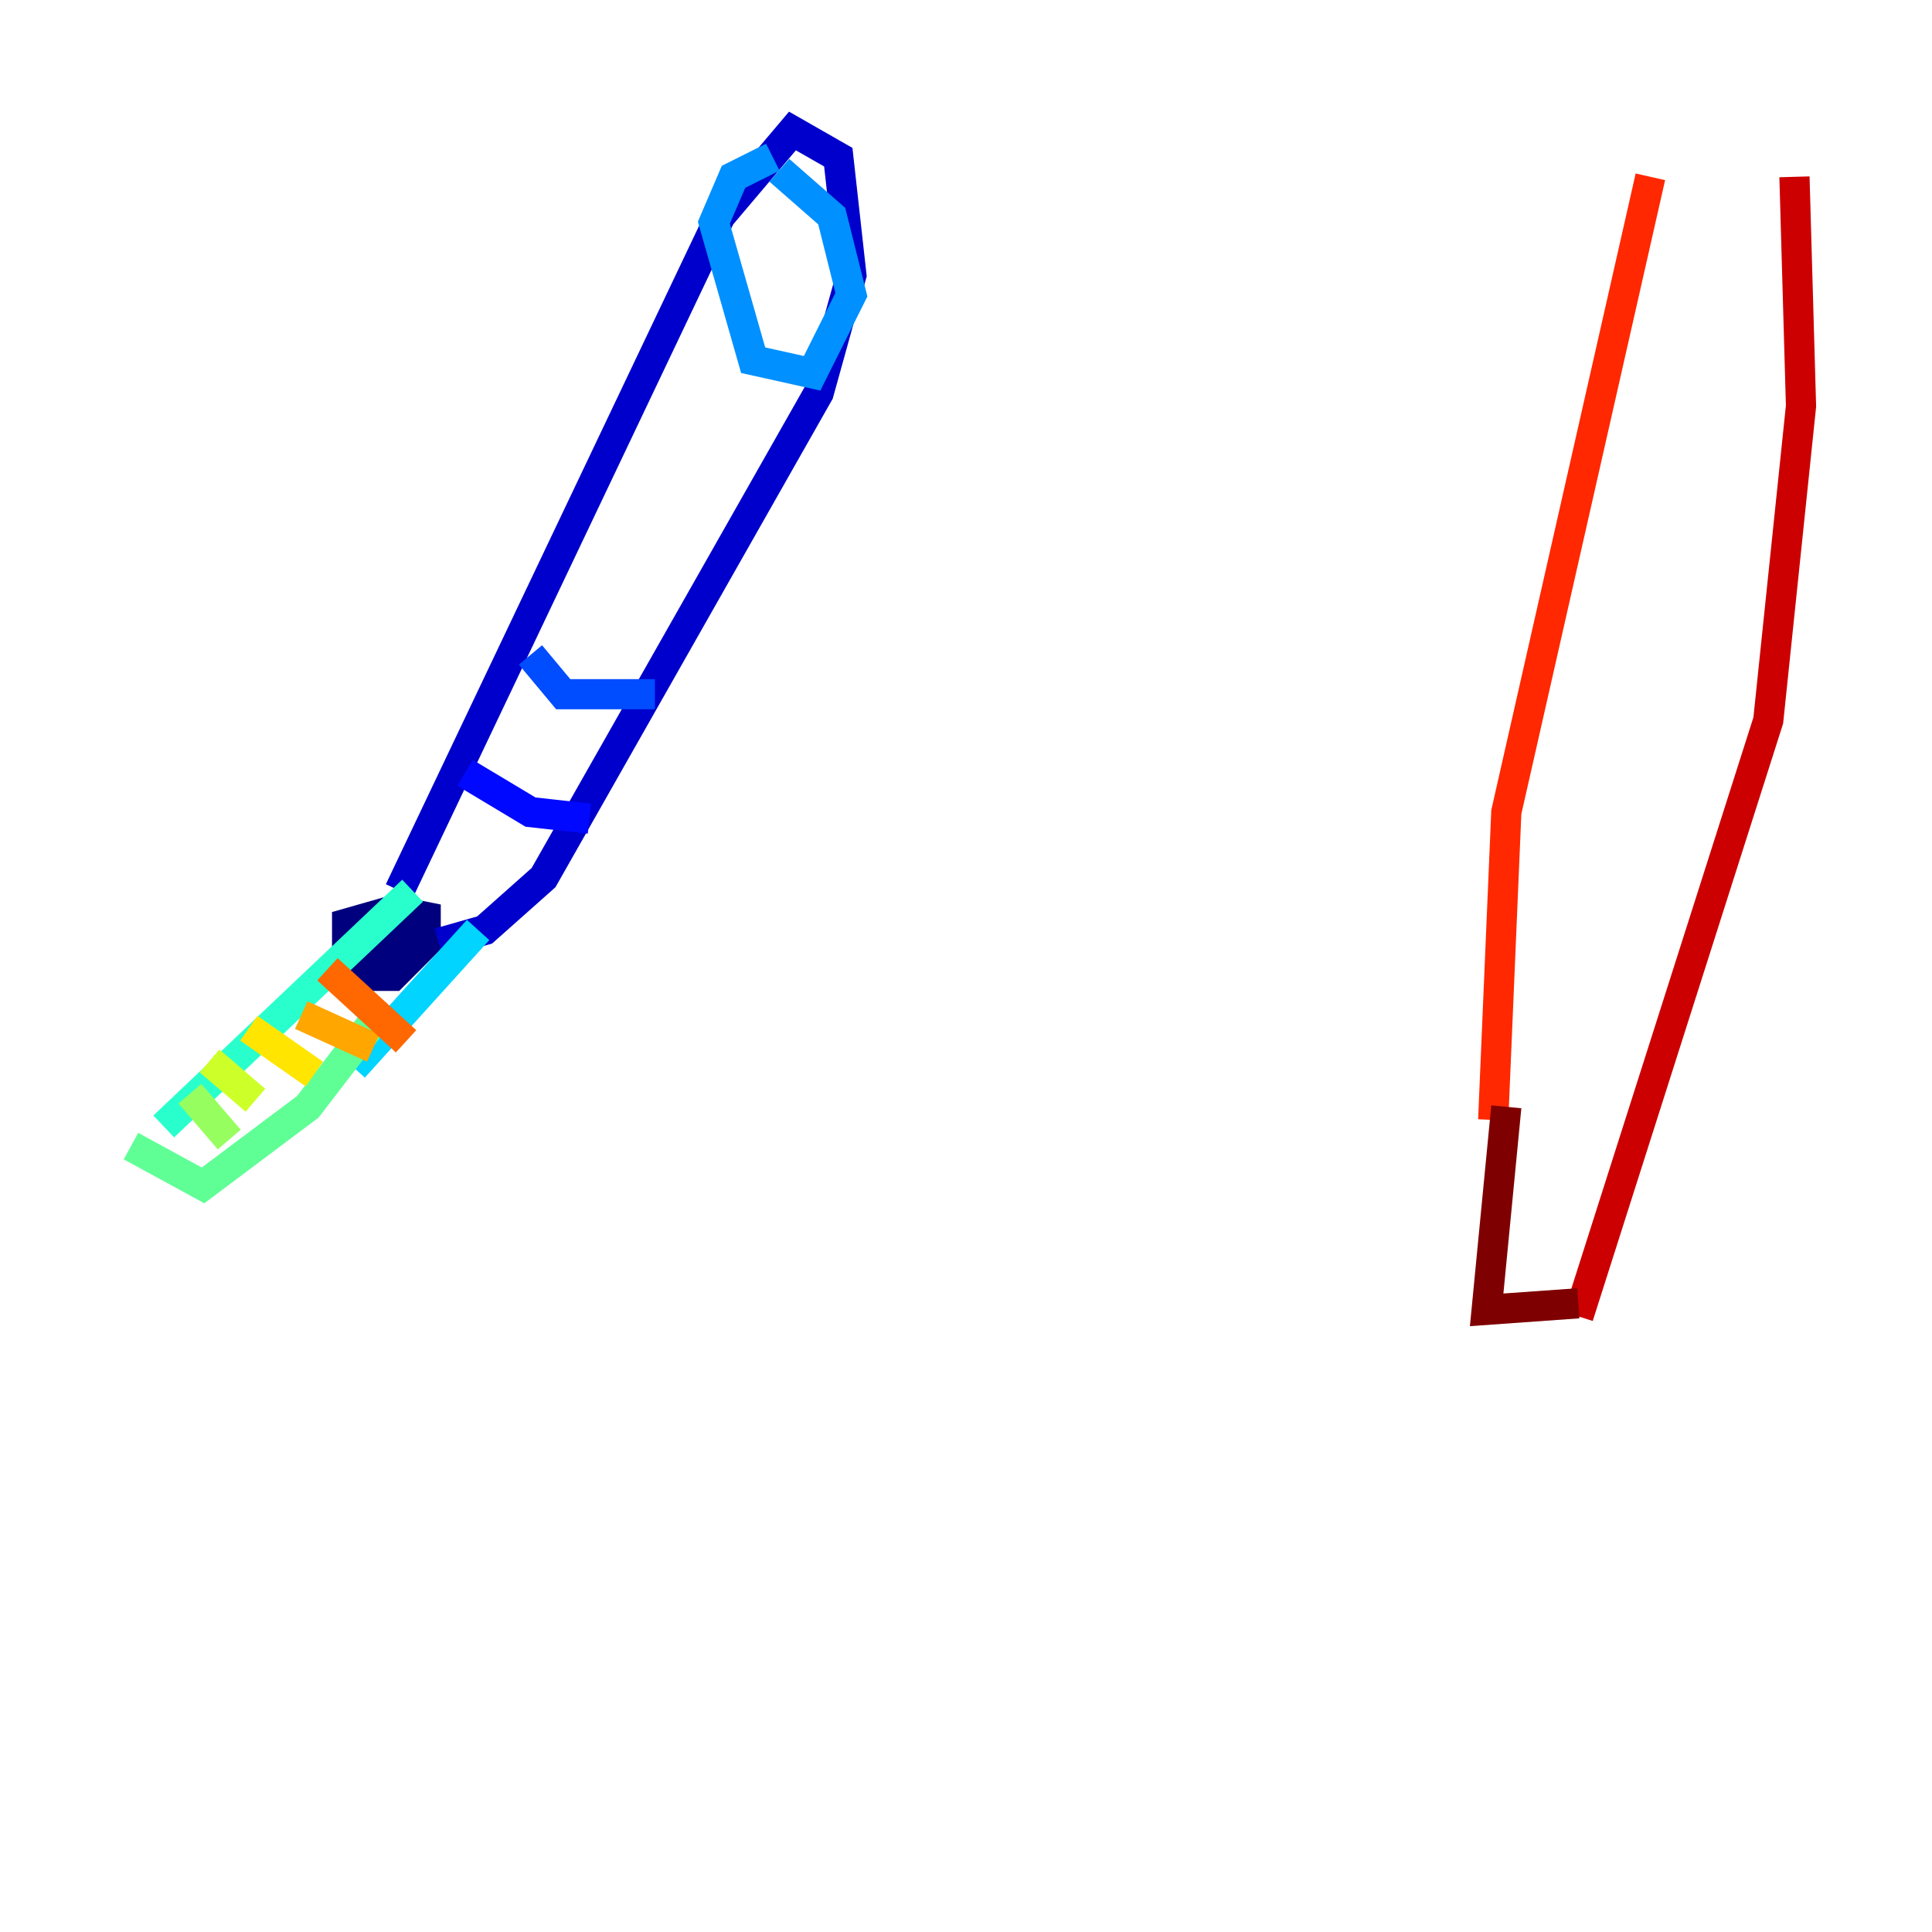 <?xml version="1.0" encoding="utf-8" ?>
<svg baseProfile="tiny" height="128" version="1.2" viewBox="0,0,128,128" width="128" xmlns="http://www.w3.org/2000/svg" xmlns:ev="http://www.w3.org/2001/xml-events" xmlns:xlink="http://www.w3.org/1999/xlink"><defs /><polyline fill="none" points="26.034,60.312 22.997,61.18 22.997,64.651 26.034,64.651 28.203,62.481 28.203,60.746 26.034,60.312 23.864,62.481 26.902,62.481 26.034,60.312 22.563,62.047 26.034,62.047 23.864,62.047 23.864,63.349 27.77,62.047 26.902,61.614 24.298,62.047 26.468,62.481 24.732,62.915" stroke="#00007f" stroke-width="2" /><polyline fill="none" points="26.468,59.01 47.729,14.319 52.502,8.678 55.539,10.414 56.407,18.224 54.237,26.034 36.014,58.142 32.108,61.614 29.071,62.481" stroke="#0000cc" stroke-width="2" /><polyline fill="none" points="30.807,51.2 35.146,53.803 39.051,54.237" stroke="#0008ff" stroke-width="2" /><polyline fill="none" points="35.146,43.39 37.315,45.993 43.39,45.993" stroke="#004cff" stroke-width="2" /><polyline fill="none" points="51.2,10.414 48.597,11.715 47.295,14.752 49.898,23.864 53.803,24.732 56.407,19.525 55.105,14.319 51.634,11.281" stroke="#0090ff" stroke-width="2" /><polyline fill="none" points="31.675,61.614 23.43,70.725" stroke="#00d4ff" stroke-width="2" /><polyline fill="none" points="27.336,59.01 10.848,74.63" stroke="#29ffcd" stroke-width="2" /><polyline fill="none" points="24.732,67.688 20.393,73.329 13.451,78.536 8.678,75.932" stroke="#5fff96" stroke-width="2" /><polyline fill="none" points="12.583,72.461 15.186,75.498" stroke="#96ff5f" stroke-width="2" /><polyline fill="none" points="13.885,70.291 16.922,72.895" stroke="#cdff29" stroke-width="2" /><polyline fill="none" points="16.488,68.122 20.827,71.159" stroke="#ffe500" stroke-width="2" /><polyline fill="none" points="19.959,67.254 24.732,69.424" stroke="#ffa600" stroke-width="2" /><polyline fill="none" points="21.695,64.217 26.902,68.99" stroke="#ff6700" stroke-width="2" /><polyline fill="none" points="109.342,11.715 99.797,53.803 98.929,74.197" stroke="#ff2800" stroke-width="2" /><polyline fill="none" points="118.888,11.715 119.322,26.902 117.153,47.729 104.57,87.214" stroke="#cc0000" stroke-width="2" /><polyline fill="none" points="99.797,73.329 98.495,86.78 104.57,86.346" stroke="#7f0000" stroke-width="2" /></svg>